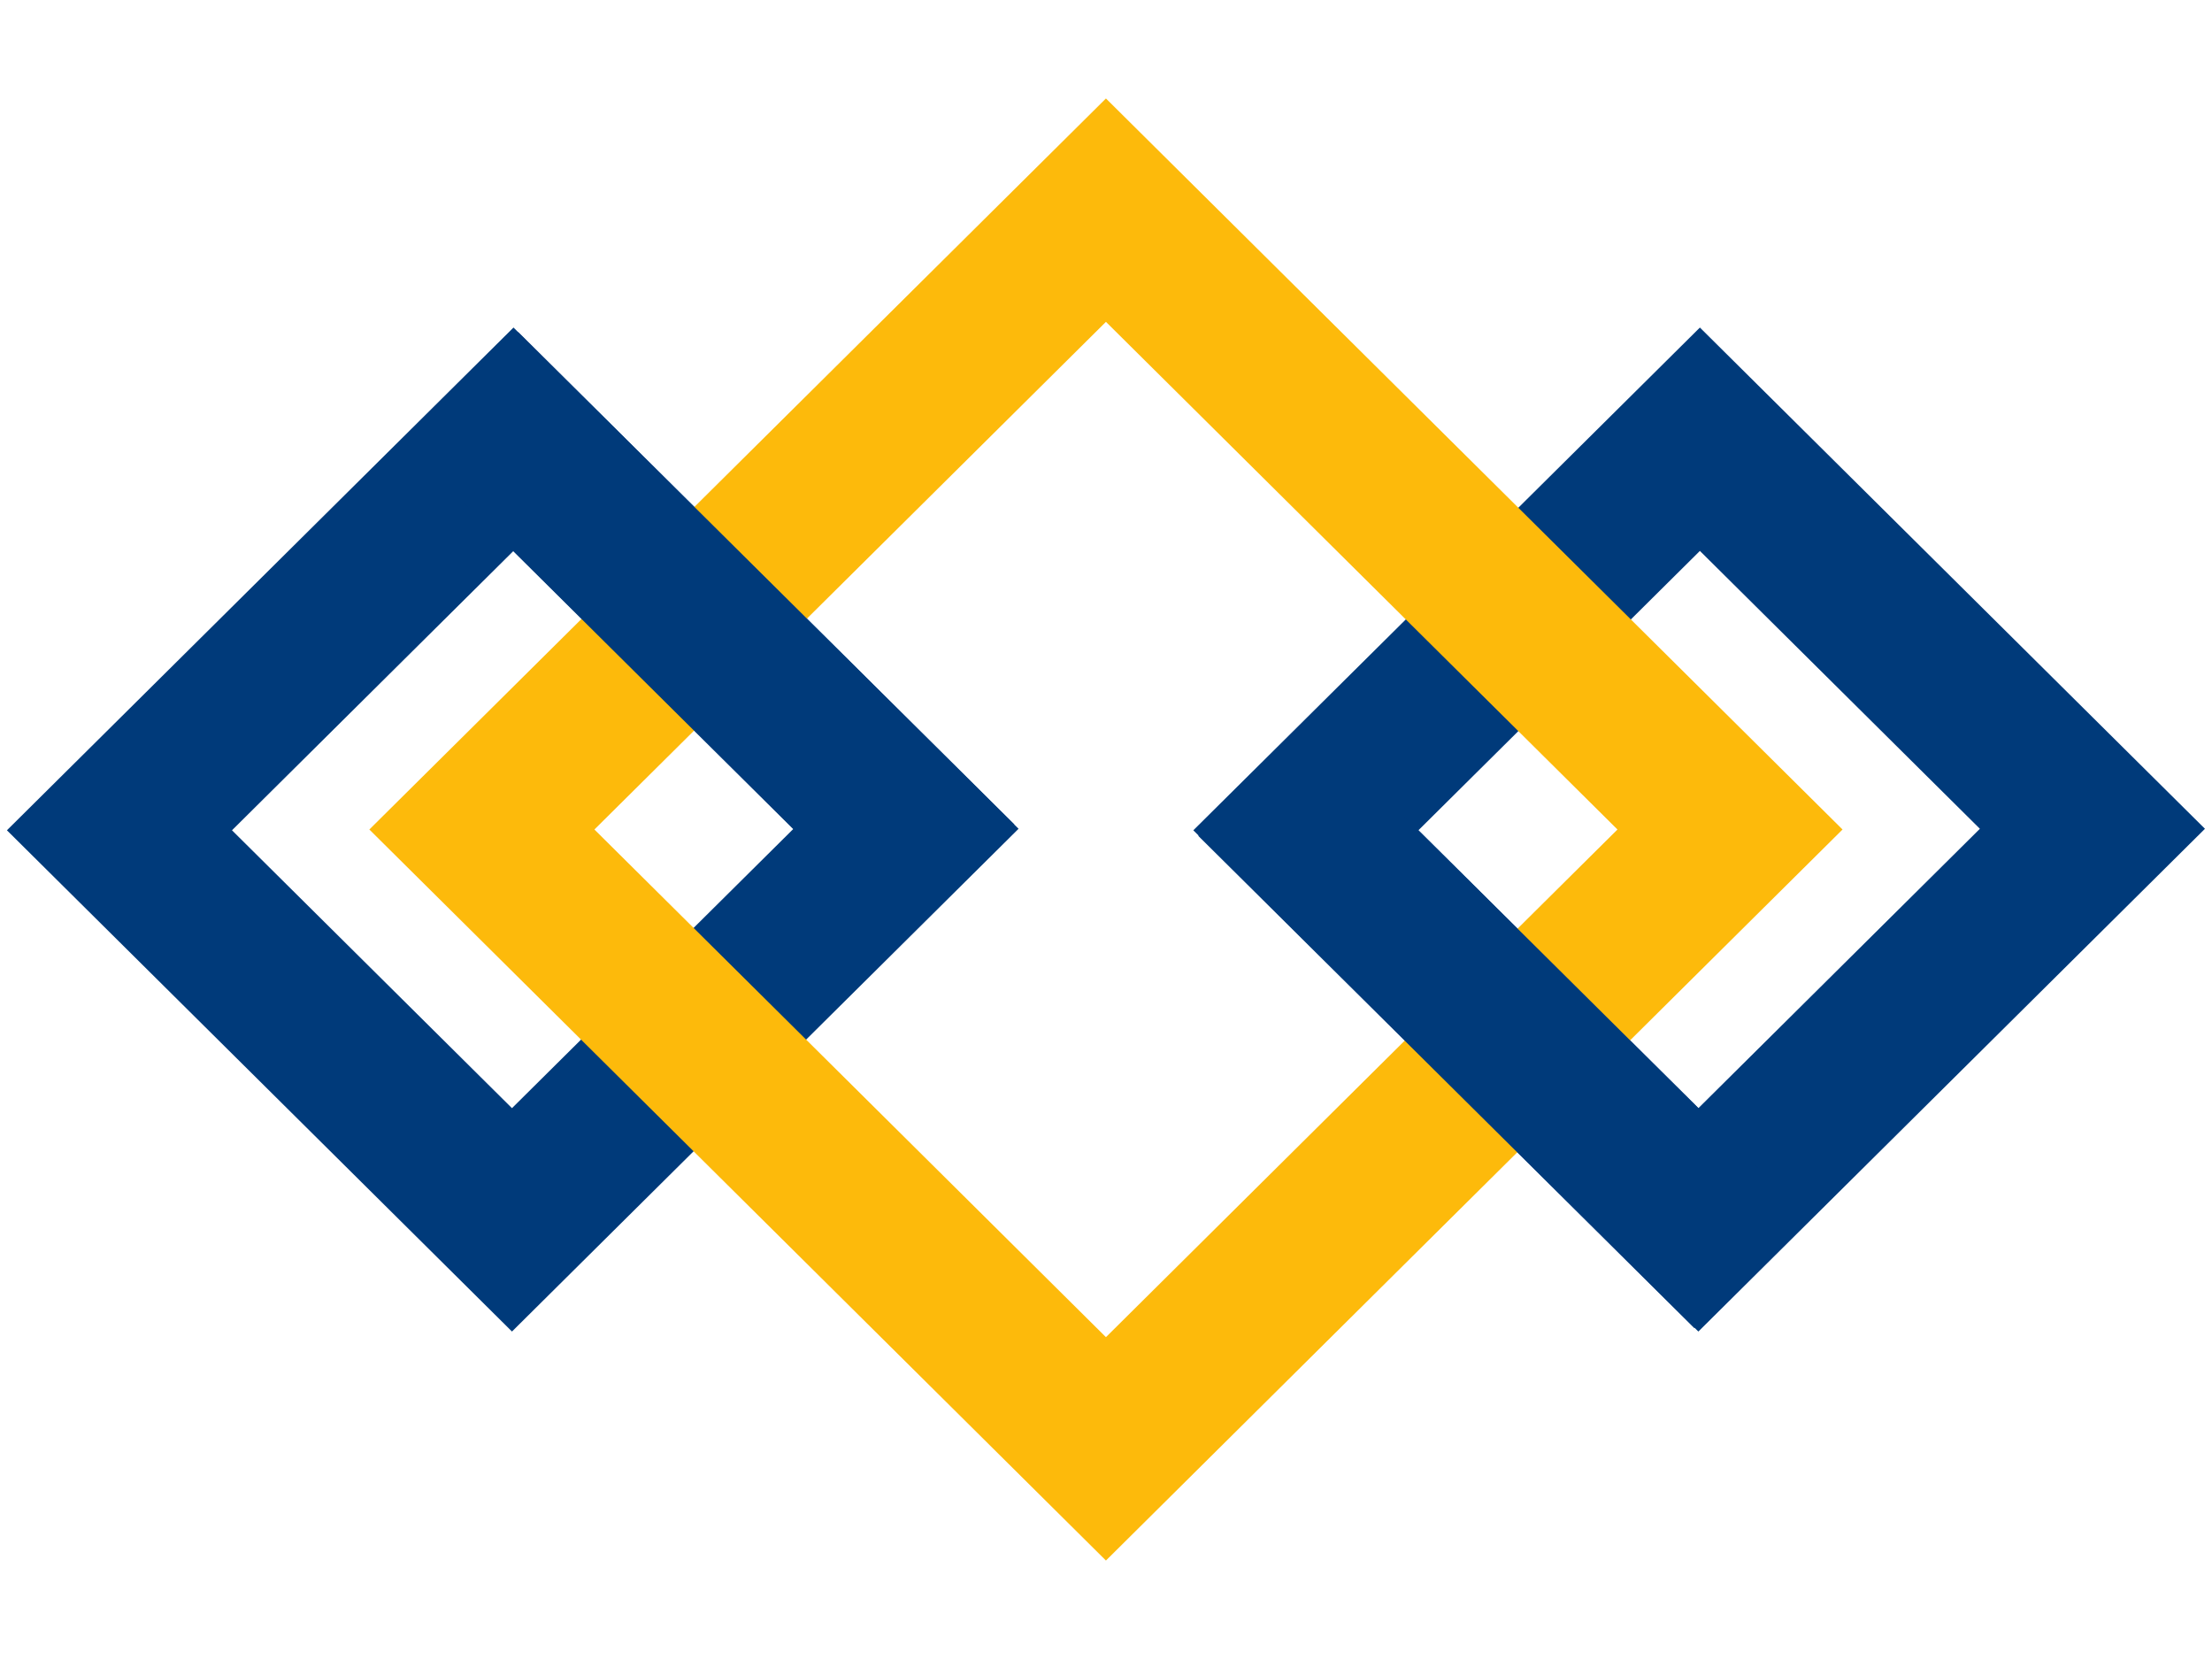 <svg width="400" height="300" xmlns="http://www.w3.org/2000/svg" xmlns:svg="http://www.w3.org/2000/svg">
 <g class="layer">
  <title>Layer 1</title>
  <g id="svg_2">
   <rect fill="none" height="38.517" id="svg_3" stroke="#003a7a" stroke-width="11" transform="matrix(1.85 1.836 -1.85 1.836 -182.539 -1148.67)" width="38.368" x="408.88" y="260.017"/>
   <rect fill="none" height="38.517" id="svg_5" stroke="#003a7a" stroke-width="11" transform="matrix(1.85 1.836 -1.85 1.836 -119.701 -1299.22)" width="38.368" x="490.88" y="260.017"/>
   <rect fill="none" height="61" id="svg_1" stroke="#fdba0b" stroke-width="11" transform="matrix(1.85 1.836 -1.85 1.836 -151.12 -1223.95)" width="61" x="438.564" y="248.775"/>
   <rect fill="none" height="0.035" id="svg_6" stroke="#003a7a" stroke-width="11" transform="matrix(1.85 1.836 -1.85 1.836 -197.265 -1184.02)" width="37.487" x="422.938" y="265.657"/>
   <rect fill="none" height="0.035" id="svg_7" stroke="#003a7a" stroke-width="11" transform="matrix(1.85 1.836 -1.85 1.836 -104.782 -1263.9)" width="37.487" x="477.751" y="292.942"/>
  </g>
 </g>
</svg>